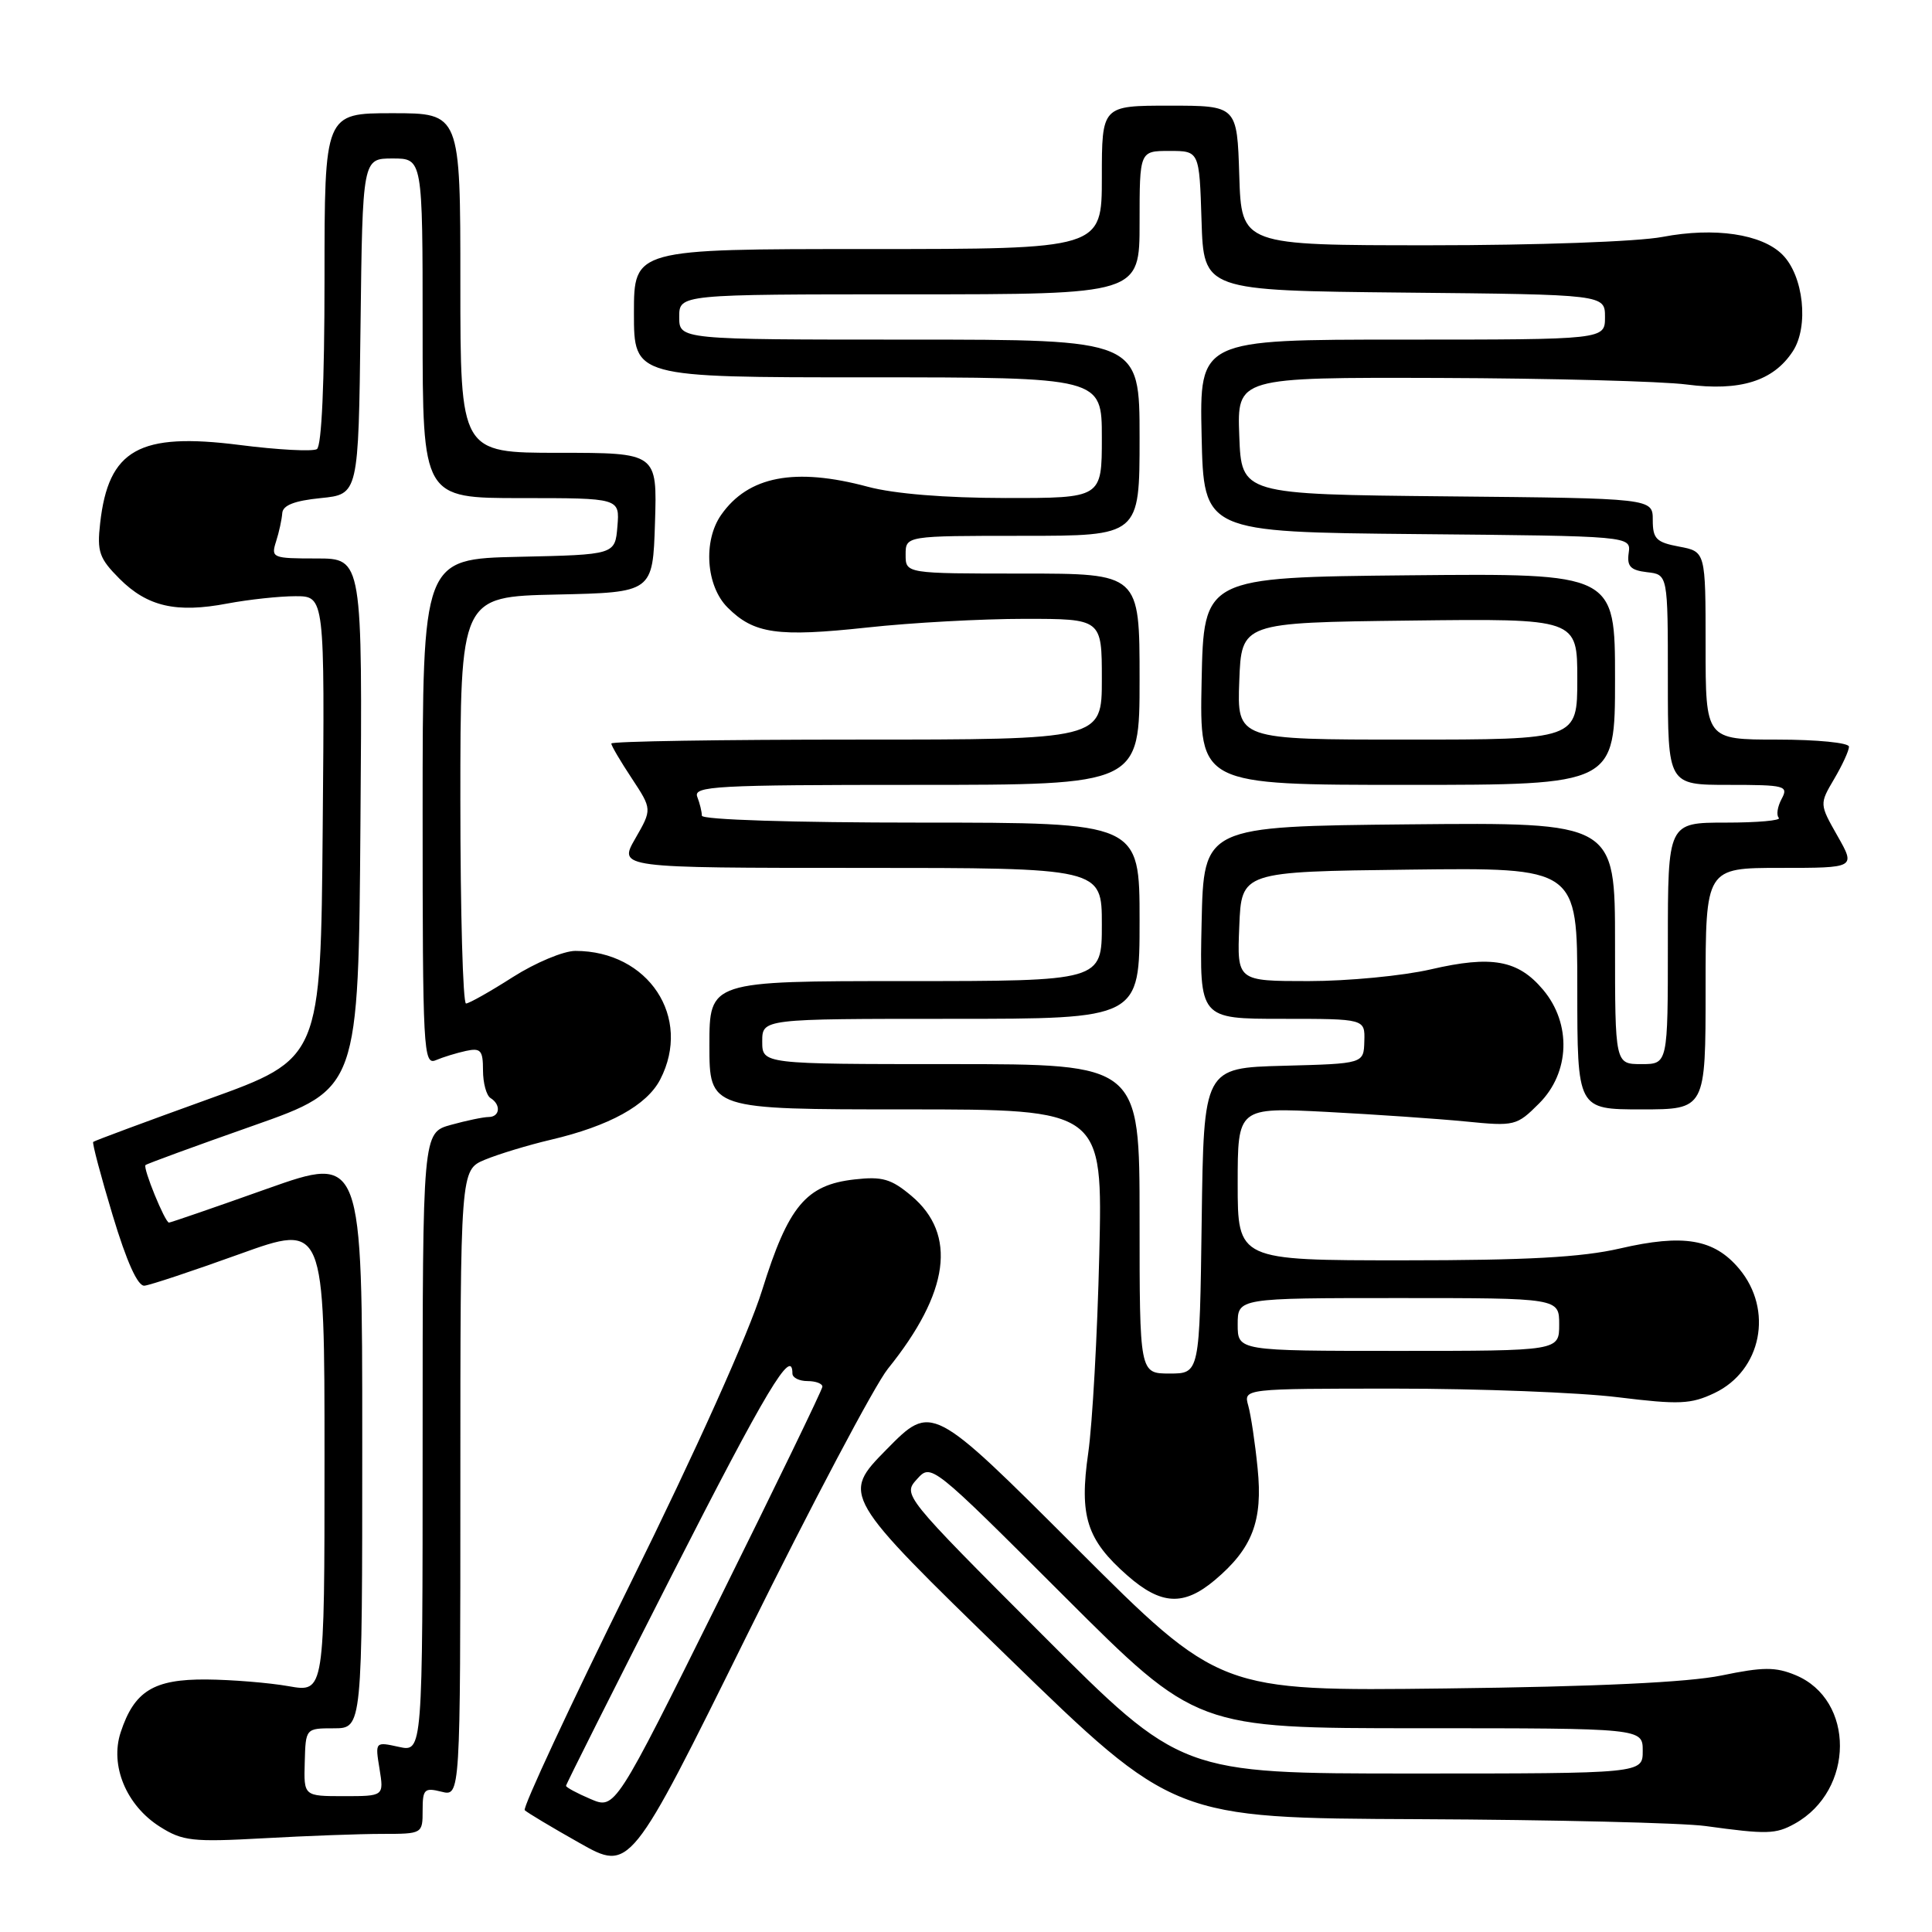 <?xml version="1.0" encoding="UTF-8" standalone="no"?>
<!DOCTYPE svg PUBLIC "-//W3C//DTD SVG 1.1//EN" "http://www.w3.org/Graphics/SVG/1.1/DTD/svg11.dtd" >
<svg xmlns="http://www.w3.org/2000/svg" xmlns:xlink="http://www.w3.org/1999/xlink" version="1.1" viewBox="0 0 256 256">
 <g >
 <path fill="currentColor"
d=" M 117.65 181.37 C 125.80 171.26 126.85 163.57 120.76 158.45 C 118.09 156.21 116.91 155.86 113.23 156.28 C 106.80 157.00 104.46 159.81 100.99 170.94 C 99.21 176.68 92.22 192.24 83.49 209.90 C 75.50 226.07 69.22 239.56 69.53 239.86 C 69.84 240.17 73.11 242.13 76.80 244.21 C 83.50 247.99 83.50 247.99 99.00 216.63 C 107.53 199.39 115.92 183.52 117.65 181.37 Z  M 50.66 243.00 C 55.97 243.00 56.00 242.98 56.00 239.89 C 56.00 237.08 56.23 236.84 58.50 237.41 C 61.00 238.04 61.00 238.04 61.00 196.53 C 61.00 155.03 61.00 155.03 64.25 153.67 C 66.04 152.93 69.97 151.73 73.00 151.02 C 80.74 149.20 85.71 146.46 87.48 143.04 C 91.74 134.81 85.92 126.00 76.24 126.00 C 74.68 126.00 70.95 127.56 67.95 129.47 C 64.95 131.39 62.16 132.96 61.75 132.97 C 61.34 132.99 61.00 120.86 61.00 106.03 C 61.00 79.06 61.00 79.06 73.75 78.78 C 86.50 78.50 86.50 78.50 86.79 69.25 C 87.08 60.00 87.08 60.00 74.04 60.00 C 61.00 60.00 61.00 60.00 61.00 37.50 C 61.00 15.00 61.00 15.00 52.00 15.00 C 43.00 15.00 43.00 15.00 43.00 36.94 C 43.00 50.70 42.62 59.12 41.99 59.51 C 41.43 59.85 36.81 59.61 31.74 58.96 C 18.43 57.27 14.37 59.55 13.27 69.33 C 12.84 73.11 13.15 73.99 15.83 76.68 C 19.53 80.38 23.35 81.26 30.13 79.97 C 32.96 79.44 37.02 79.00 39.15 79.00 C 43.03 79.00 43.03 79.00 42.76 109.64 C 42.50 140.28 42.50 140.28 27.56 145.66 C 19.35 148.62 12.50 151.16 12.35 151.31 C 12.20 151.46 13.36 155.84 14.93 161.04 C 16.79 167.21 18.25 170.45 19.14 170.36 C 19.89 170.29 25.56 168.40 31.75 166.17 C 43.00 162.12 43.00 162.12 43.00 193.20 C 43.00 224.27 43.00 224.27 38.25 223.43 C 35.64 222.97 30.73 222.57 27.35 222.54 C 20.36 222.49 17.79 224.07 15.99 229.54 C 14.54 233.94 16.73 239.23 21.19 242.05 C 24.19 243.95 25.49 244.10 34.91 243.58 C 40.63 243.26 47.72 243.00 50.66 243.00 Z  M 237.81 241.65 C 245.75 237.24 245.81 225.23 237.91 221.96 C 235.26 220.86 233.61 220.87 228.11 222.01 C 223.67 222.92 211.65 223.49 191.55 223.73 C 161.60 224.09 161.60 224.09 142.53 205.03 C 123.46 185.98 123.46 185.98 117.48 192.05 C 111.50 198.13 111.50 198.13 133.50 219.52 C 155.50 240.91 155.50 240.91 188.00 241.05 C 205.88 241.13 222.97 241.54 226.00 241.96 C 234.14 243.08 235.28 243.05 237.81 241.65 Z  M 160.96 209.38 C 165.95 205.18 167.35 201.54 166.64 194.56 C 166.31 191.22 165.75 187.49 165.40 186.25 C 164.77 184.00 164.77 184.00 184.94 184.00 C 196.04 184.00 209.28 184.51 214.37 185.14 C 222.51 186.14 224.05 186.07 227.17 184.59 C 233.42 181.62 235.02 173.56 230.44 168.11 C 227.12 164.16 223.07 163.48 214.65 165.43 C 209.59 166.60 202.34 167.00 185.94 167.00 C 164.00 167.00 164.00 167.00 164.00 156.86 C 164.00 146.73 164.00 146.73 175.75 147.33 C 182.21 147.67 190.51 148.24 194.19 148.60 C 200.71 149.25 200.97 149.18 203.94 146.21 C 208.03 142.13 208.25 135.64 204.47 131.15 C 201.15 127.20 197.67 126.57 189.57 128.45 C 185.89 129.30 178.61 130.00 173.39 130.00 C 163.91 130.00 163.91 130.00 164.21 122.75 C 164.50 115.50 164.50 115.50 186.75 115.23 C 209.00 114.96 209.00 114.96 209.00 130.98 C 209.00 147.00 209.00 147.00 217.50 147.00 C 226.00 147.00 226.00 147.00 226.00 131.00 C 226.00 115.00 226.00 115.00 235.94 115.00 C 245.88 115.00 245.88 115.00 243.48 110.77 C 241.08 106.54 241.08 106.54 243.04 103.21 C 244.12 101.38 245.00 99.46 245.00 98.94 C 245.00 98.42 240.78 98.00 235.50 98.00 C 226.00 98.00 226.00 98.00 226.00 85.55 C 226.00 73.09 226.00 73.09 222.50 72.43 C 219.46 71.86 219.00 71.40 219.00 68.90 C 219.00 66.03 219.00 66.03 191.75 65.77 C 164.50 65.50 164.50 65.50 164.21 57.75 C 163.92 50.00 163.92 50.00 190.71 50.08 C 205.44 50.13 220.20 50.52 223.50 50.95 C 230.57 51.87 234.97 50.50 237.55 46.56 C 239.71 43.28 238.99 36.54 236.18 33.74 C 233.45 31.00 227.19 30.08 220.30 31.39 C 217.03 32.02 203.61 32.50 189.50 32.50 C 164.50 32.50 164.50 32.50 164.21 23.25 C 163.92 14.00 163.92 14.00 154.96 14.00 C 146.00 14.00 146.00 14.00 146.00 23.50 C 146.00 33.00 146.00 33.00 115.00 33.00 C 84.00 33.00 84.00 33.00 84.00 41.50 C 84.00 50.00 84.00 50.00 115.00 50.00 C 146.00 50.00 146.00 50.00 146.00 58.00 C 146.00 66.00 146.00 66.00 133.25 65.99 C 125.19 65.98 118.47 65.43 115.00 64.50 C 105.33 61.90 99.15 63.09 95.56 68.22 C 93.14 71.67 93.55 77.65 96.41 80.50 C 99.90 83.99 103.01 84.43 114.90 83.15 C 120.73 82.51 130.11 82.00 135.75 82.00 C 146.00 82.00 146.00 82.00 146.00 90.00 C 146.00 98.00 146.00 98.00 113.50 98.00 C 95.62 98.00 81.00 98.23 81.00 98.52 C 81.00 98.81 82.22 100.88 83.71 103.13 C 86.41 107.23 86.41 107.23 84.18 111.11 C 81.94 115.00 81.94 115.00 113.97 115.00 C 146.00 115.00 146.00 115.00 146.00 122.50 C 146.00 130.00 146.00 130.00 120.00 130.00 C 94.00 130.00 94.00 130.00 94.00 138.50 C 94.00 147.00 94.00 147.00 120.06 147.00 C 146.12 147.00 146.12 147.00 145.66 166.25 C 145.41 176.84 144.75 188.65 144.20 192.50 C 142.99 200.91 143.98 204.02 149.39 208.77 C 153.85 212.68 156.84 212.84 160.96 209.38 Z  M 78.25 238.38 C 76.46 237.62 75.00 236.83 75.00 236.63 C 75.00 236.43 81.33 223.83 89.07 208.63 C 101.51 184.21 105.00 178.38 105.00 182.00 C 105.00 182.55 105.90 183.00 107.00 183.00 C 108.10 183.00 108.99 183.34 108.97 183.75 C 108.95 184.16 102.76 196.93 95.22 212.13 C 81.50 239.77 81.50 239.77 78.25 238.38 Z  M 40.38 233.51 C 40.50 229.01 40.50 229.01 44.25 229.01 C 48.00 229.00 48.00 229.00 48.00 191.02 C 48.00 153.05 48.00 153.05 35.38 157.52 C 28.44 159.99 22.60 162.00 22.39 162.00 C 21.87 162.00 18.91 154.76 19.28 154.38 C 19.45 154.21 25.87 151.86 33.55 149.16 C 47.50 144.25 47.50 144.25 47.76 109.12 C 48.03 74.00 48.03 74.00 41.95 74.00 C 36.09 74.00 35.89 73.92 36.58 71.75 C 36.98 70.51 37.34 68.83 37.40 68.00 C 37.47 66.95 39.01 66.35 42.50 66.00 C 47.50 65.50 47.50 65.50 47.77 43.25 C 48.04 21.00 48.04 21.00 52.02 21.00 C 56.00 21.00 56.00 21.00 56.00 43.50 C 56.00 66.00 56.00 66.00 69.06 66.00 C 82.12 66.00 82.12 66.00 81.81 69.75 C 81.50 73.50 81.50 73.50 68.75 73.78 C 56.00 74.06 56.00 74.06 56.00 107.64 C 56.00 139.23 56.10 141.17 57.75 140.48 C 58.71 140.07 60.51 139.52 61.75 139.25 C 63.70 138.83 64.00 139.18 64.00 141.82 C 64.00 143.51 64.45 145.16 65.00 145.50 C 66.41 146.37 66.25 148.00 64.75 148.01 C 64.06 148.01 61.81 148.48 59.75 149.05 C 56.00 150.09 56.00 150.09 56.00 191.13 C 56.00 232.16 56.00 232.16 52.85 231.47 C 49.70 230.78 49.70 230.78 50.29 234.39 C 50.87 238.00 50.87 238.00 45.56 238.00 C 40.25 238.00 40.25 238.00 40.38 233.51 Z  M 138.04 216.54 C 119.67 198.15 119.62 198.08 121.50 196.00 C 123.39 193.91 123.39 193.91 140.96 211.46 C 158.52 229.00 158.52 229.00 188.09 229.00 C 217.67 229.00 217.67 229.00 217.67 232.00 C 217.67 235.00 217.67 235.00 187.07 235.00 C 156.48 235.00 156.48 235.00 138.04 216.54 Z  M 151.00 161.50 C 151.00 141.00 151.00 141.00 126.00 141.00 C 101.00 141.00 101.00 141.00 101.00 138.00 C 101.00 135.00 101.00 135.00 126.00 135.00 C 151.00 135.00 151.00 135.00 151.00 122.00 C 151.00 109.00 151.00 109.00 122.00 109.00 C 105.06 109.00 93.00 108.62 93.00 108.08 C 93.00 107.58 92.73 106.45 92.39 105.58 C 91.85 104.16 94.81 104.00 121.39 104.00 C 151.00 104.00 151.00 104.00 151.00 90.00 C 151.00 76.00 151.00 76.00 135.50 76.00 C 120.00 76.00 120.00 76.00 120.00 73.50 C 120.00 71.00 120.00 71.00 135.50 71.00 C 151.00 71.00 151.00 71.00 151.00 58.00 C 151.00 45.00 151.00 45.00 120.50 45.00 C 90.00 45.00 90.00 45.00 90.00 42.00 C 90.00 39.00 90.00 39.00 120.50 39.00 C 151.00 39.00 151.00 39.00 151.00 29.50 C 151.00 20.00 151.00 20.00 154.96 20.00 C 158.92 20.00 158.92 20.00 159.21 29.25 C 159.50 38.50 159.50 38.50 186.08 38.77 C 212.67 39.03 212.67 39.03 212.67 42.02 C 212.67 45.00 212.67 45.00 185.80 45.00 C 158.94 45.00 158.94 45.00 159.22 57.75 C 159.50 70.50 159.50 70.50 187.81 70.77 C 216.12 71.03 216.12 71.03 215.81 73.27 C 215.56 75.05 216.05 75.56 218.25 75.82 C 221.00 76.13 221.00 76.13 221.00 90.07 C 221.00 104.00 221.00 104.00 229.04 104.00 C 236.57 104.00 237.01 104.12 236.07 105.87 C 235.52 106.90 235.35 108.02 235.70 108.37 C 236.05 108.72 232.88 109.00 228.67 109.00 C 221.00 109.00 221.00 109.00 221.00 125.00 C 221.00 141.00 221.00 141.00 217.50 141.00 C 214.00 141.00 214.00 141.00 214.00 124.98 C 214.00 108.97 214.00 108.97 186.75 109.23 C 159.50 109.50 159.50 109.50 159.22 122.25 C 158.94 135.00 158.94 135.00 169.90 135.00 C 180.87 135.00 180.87 135.00 180.78 137.97 C 180.70 140.94 180.70 140.94 170.10 141.22 C 159.50 141.50 159.50 141.50 159.23 161.75 C 158.96 182.00 158.96 182.00 154.98 182.00 C 151.00 182.00 151.00 182.00 151.00 161.50 Z  M 214.00 89.98 C 214.00 75.97 214.00 75.97 186.75 76.23 C 159.50 76.50 159.50 76.50 159.22 90.25 C 158.94 104.00 158.94 104.00 186.47 104.00 C 214.00 104.00 214.00 104.00 214.00 89.98 Z  M 164.00 175.50 C 164.00 172.00 164.00 172.00 185.30 172.00 C 206.60 172.00 206.60 172.00 206.60 175.50 C 206.60 179.00 206.60 179.00 185.30 179.00 C 164.00 179.00 164.00 179.00 164.00 175.50 Z  M 164.21 90.25 C 164.50 82.50 164.50 82.50 186.75 82.23 C 209.00 81.96 209.00 81.96 209.00 89.98 C 209.00 98.00 209.00 98.00 186.46 98.00 C 163.92 98.00 163.92 98.00 164.21 90.25 Z "/>
</g>
</svg>